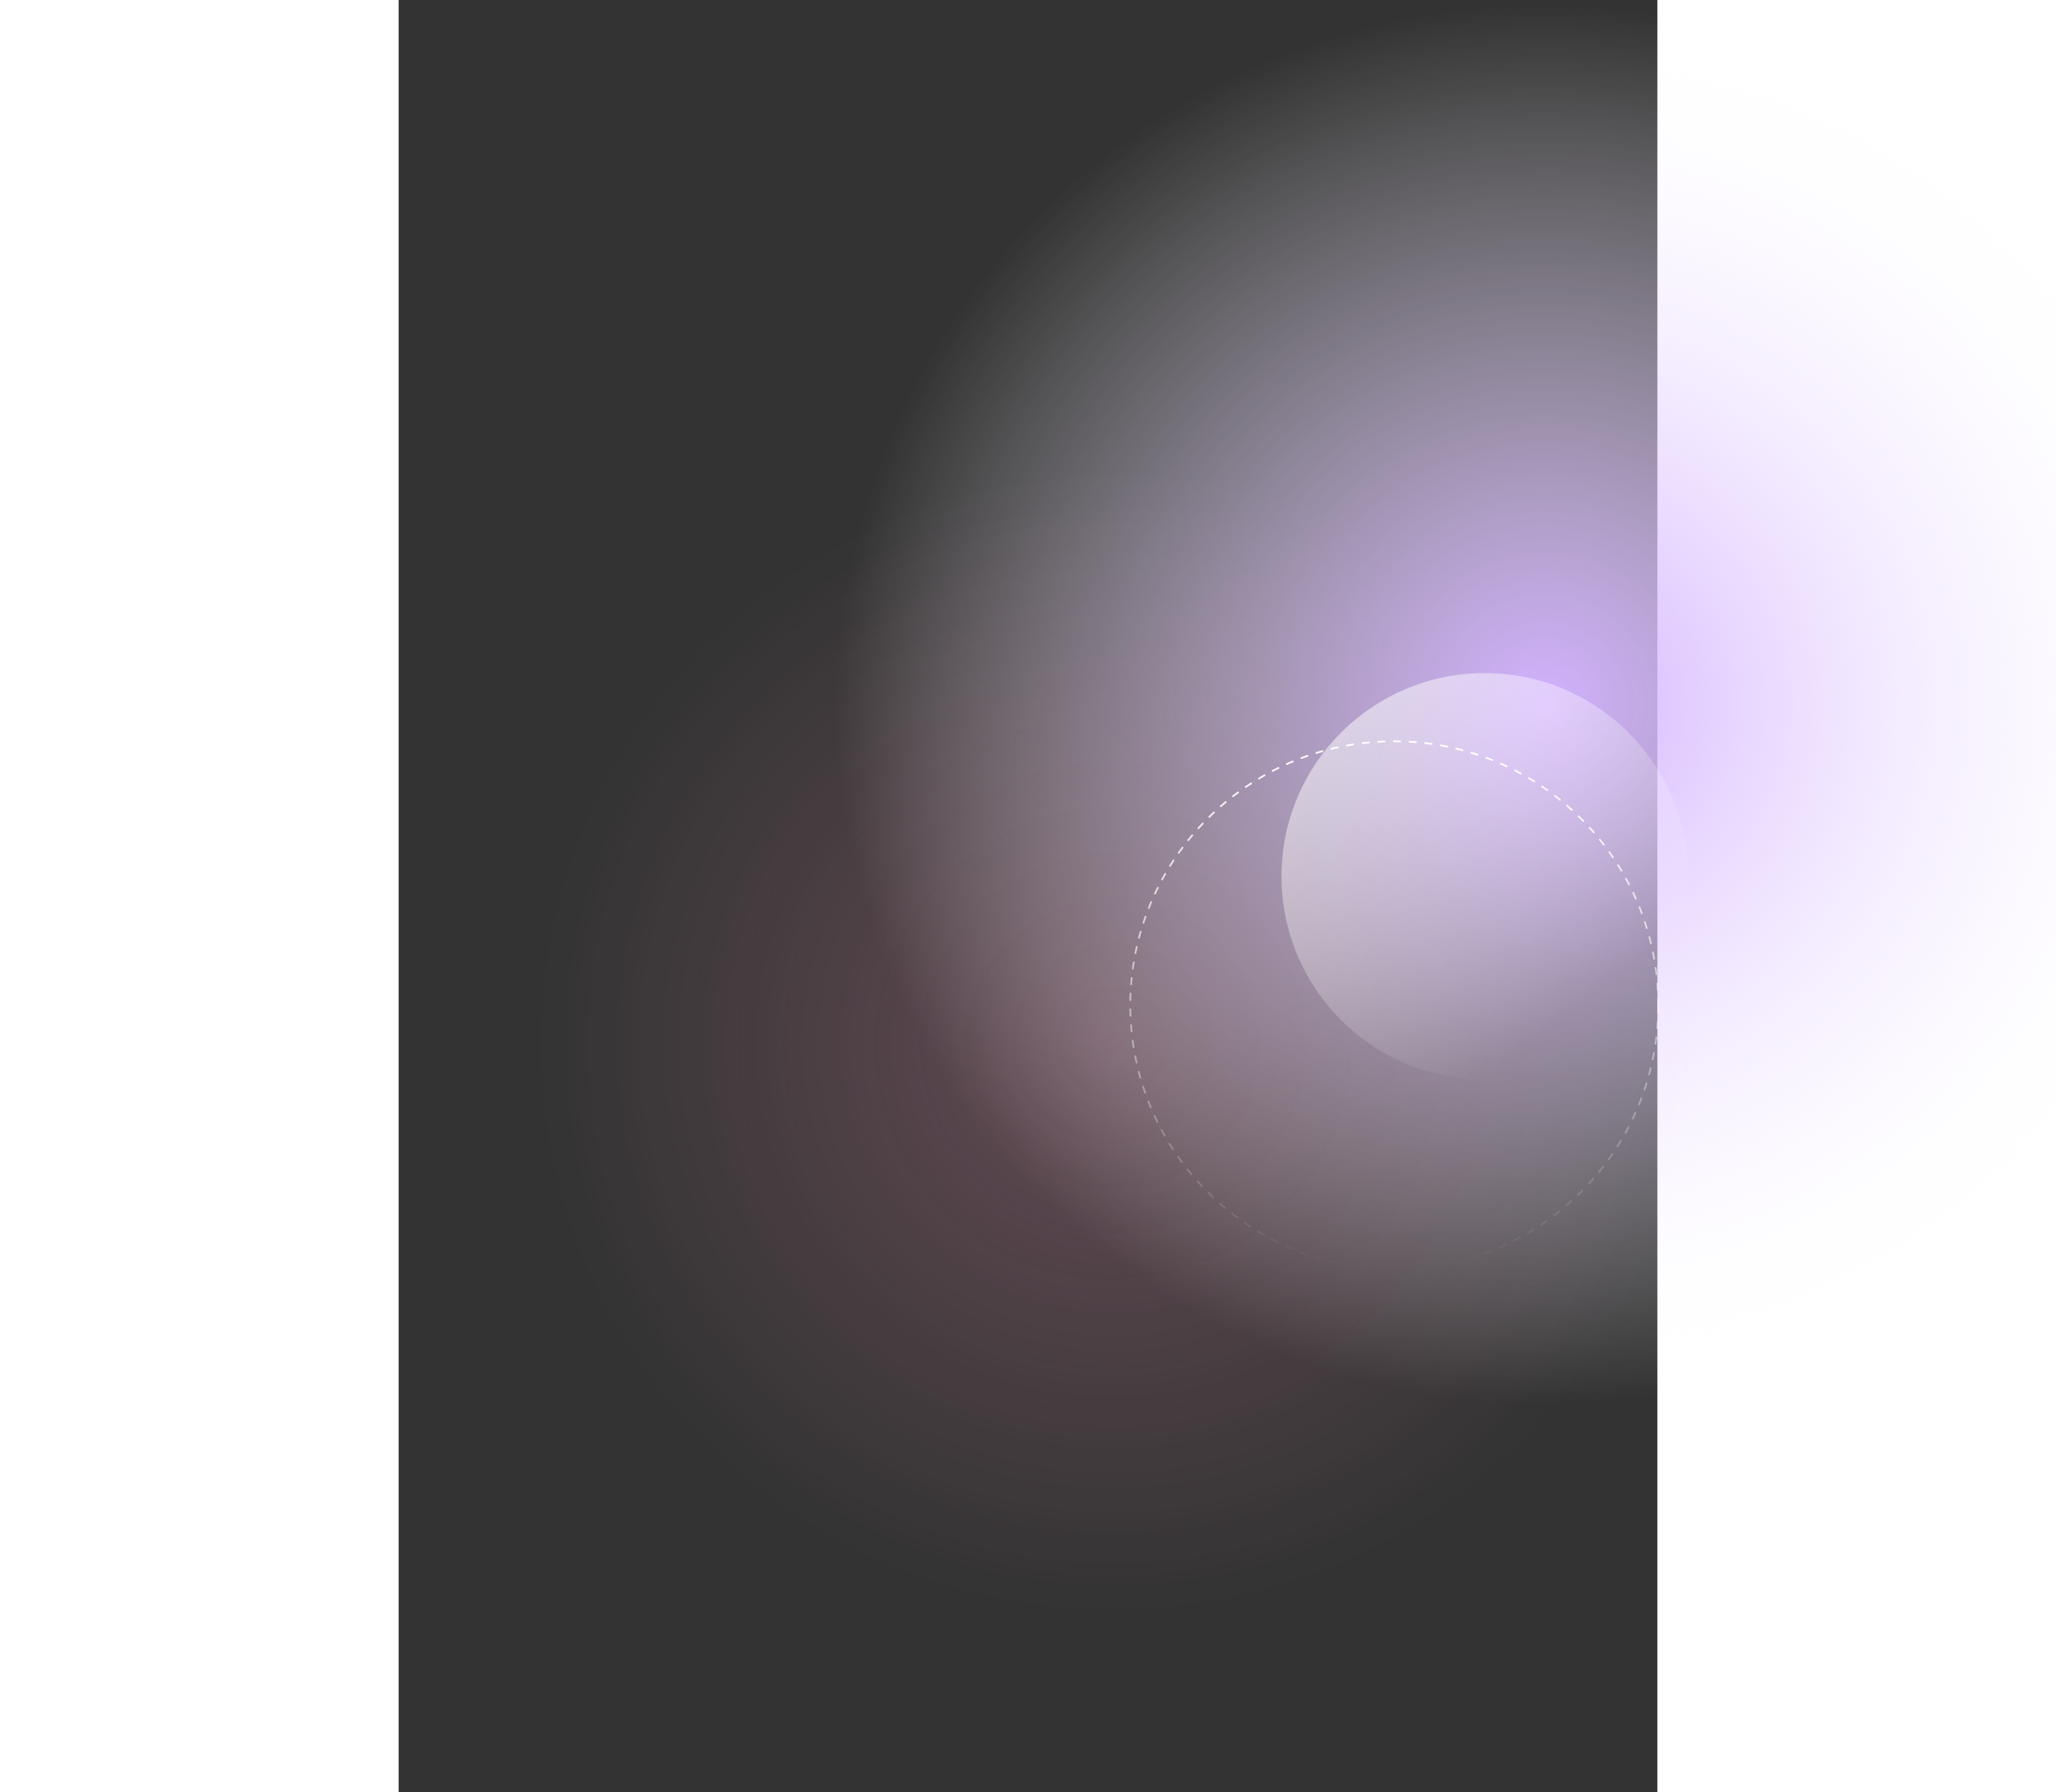 <svg
  width="2352"
  height="2050"
  viewBox="0 0 1440 2050"
  fill="none"
  xmlns="http://www.w3.org/2000/svg"
>
<rect x="0" y="0" width="1440" height="2050" fill="#333333" stroke="none"/>
<ellipse
    opacity="0.25"
    cx="817"
    cy="1241"
    rx="817"
    ry="809"
    fill="url(#paint0_radial_73_3778)"
  />
<ellipse
    cx="1311"
    cy="805.5"
    rx="813"
    ry="805.5"
    fill="url(#paint1_radial_73_3778)"
  />
<circle
    cx="1139"
    cy="1150"
    r="302"
    stroke="url(#paint2_linear_73_3778)"
    stroke-width="2"
    stroke-dasharray="9 9"
  />
<circle cx="1242.5" cy="1002.5" r="232.5" fill="url(#paint3_linear_73_3778)" />
<defs>
<radialGradient
      id="paint0_radial_73_3778"
      cx="0"
      cy="0"
      r="1"
      gradientUnits="userSpaceOnUse"
      gradientTransform="translate(817 1193.61) rotate(90) scale(656.389 662.88)"
    >
<stop stop-color="#FC97BF" />
<stop offset="1" stop-color="#FC97BF" stop-opacity="0" />
</radialGradient>
<radialGradient
      id="paint1_radial_73_3778"
      cx="0"
      cy="0"
      r="1"
      gradientUnits="userSpaceOnUse"
      gradientTransform="translate(1311 805.5) rotate(90) scale(805.5 813)"
    >
<stop stop-color="#D2B1FF" />
<stop offset="1" stop-color="white" stop-opacity="0" />
</radialGradient>
<linearGradient
      id="paint2_linear_73_3778"
      x1="1139"
      y1="847"
      x2="1139"
      y2="1453"
      gradientUnits="userSpaceOnUse"
    >
<stop stop-color="white" />
<stop offset="1" stop-color="white" stop-opacity="0" />
</linearGradient>
<linearGradient
      id="paint3_linear_73_3778"
      x1="746"
      y1="598.5"
      x2="1242.5"
      y2="1235"
      gradientUnits="userSpaceOnUse"
    >
<stop stop-color="white" />
<stop offset="1" stop-color="white" stop-opacity="0" />
</linearGradient>
</defs>
</svg>

